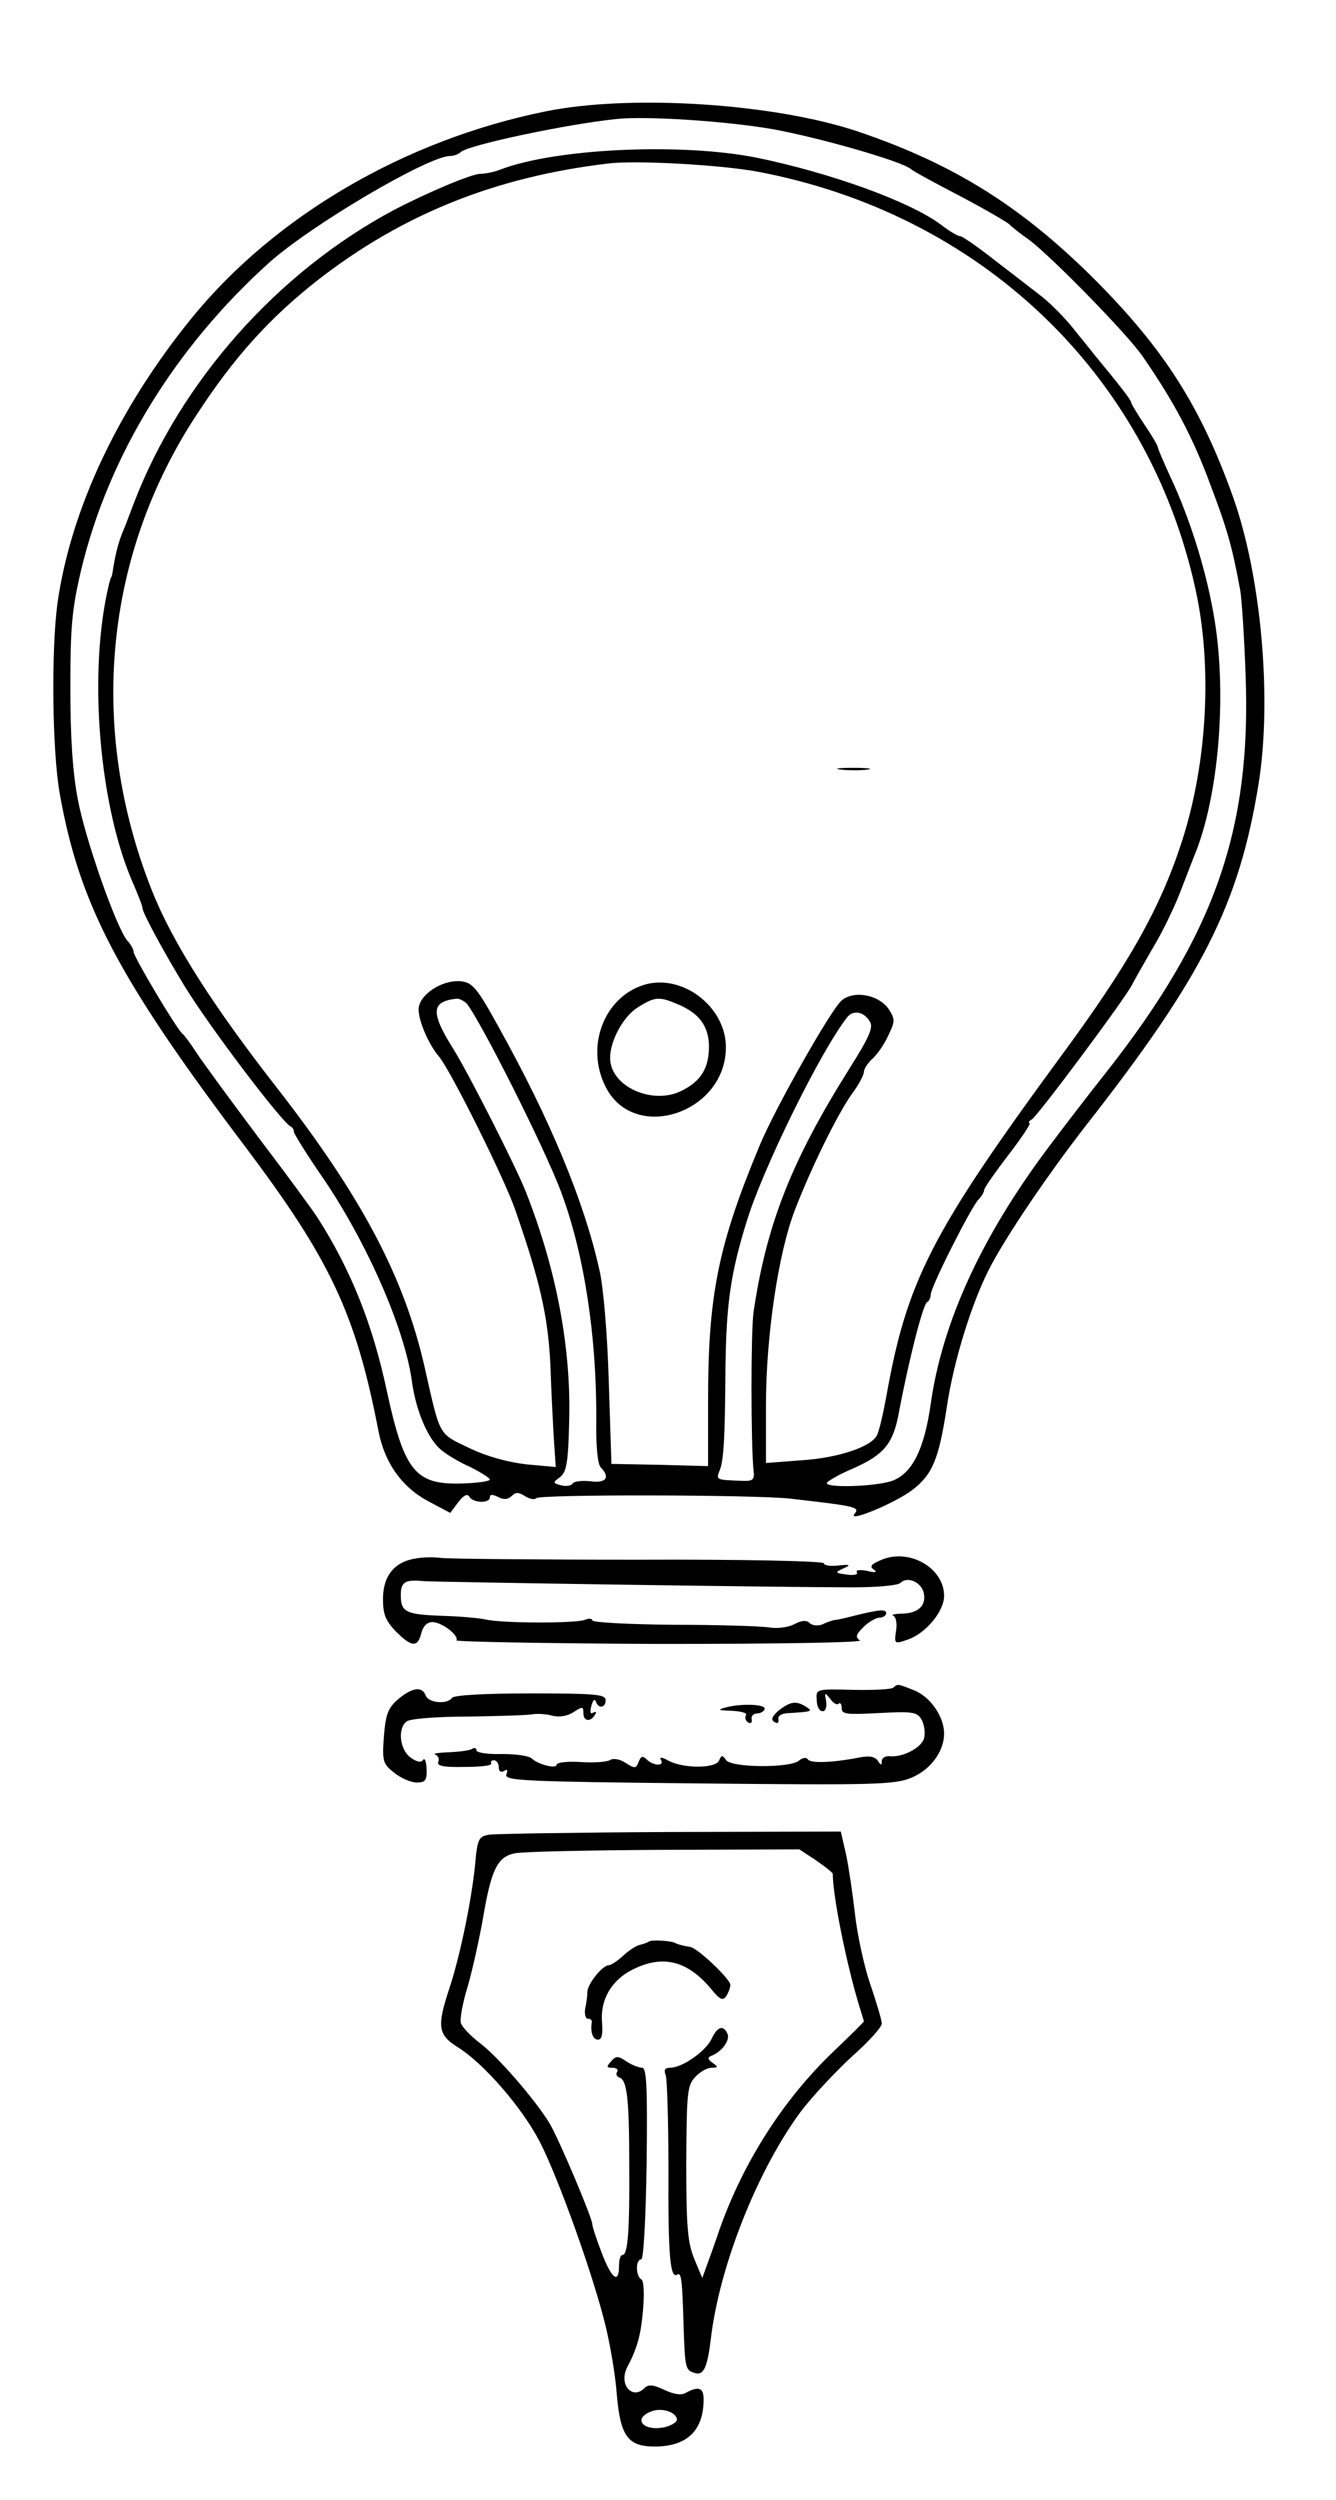 <?xml version="1.0" standalone="no"?>
<!DOCTYPE svg PUBLIC "-//W3C//DTD SVG 20010904//EN"
 "http://www.w3.org/TR/2001/REC-SVG-20010904/DTD/svg10.dtd">
<svg version="1.0" xmlns="http://www.w3.org/2000/svg"
 width="300pt" height="561pt" viewBox="0 0 300 561"
 preserveAspectRatio="xMidYMid meet">
<g transform="translate(0,561) scale(0.1,-0.1)"
fill="#000000" stroke="none">
<path d="M1225 5360 c-316 -64 -607 -234 -794 -463 -165 -203 -272 -429 -302
-641 -14 -104 -12 -329 5 -426 44 -249 131 -415 415 -791 193 -256 250 -377
301 -641 14 -72 54 -127 114 -158 l47 -25 18 24 c12 16 21 20 25 12 9 -14 46
-15 46 -1 0 7 6 7 18 1 13 -7 23 -6 31 2 9 9 16 9 31 -1 10 -6 21 -8 24 -4 6
9 492 8 571 -1 149 -17 156 -19 144 -34 -18 -21 89 23 129 53 46 35 60 69 78
186 15 102 55 231 94 308 37 73 132 213 219 325 261 333 343 495 387 765 31
192 6 469 -58 647 -72 201 -154 329 -308 484 -164 164 -316 260 -531 333 -188
64 -513 85 -704 46z m511 -40 c104 -19 286 -71 309 -89 5 -5 55 -32 109 -60
55 -29 105 -58 112 -64 7 -7 27 -23 46 -36 50 -38 219 -210 254 -261 70 -101
113 -182 152 -288 38 -100 49 -139 67 -237 3 -16 9 -102 12 -190 13 -346 -69
-581 -312 -890 -39 -49 -98 -126 -131 -170 -150 -200 -238 -392 -264 -575 -14
-99 -40 -154 -84 -172 -34 -14 -157 -18 -149 -5 3 4 28 19 57 31 72 32 92 56
105 129 22 116 54 242 63 245 4 2 8 10 8 17 0 17 90 195 107 213 7 7 13 17 13
22 0 4 25 40 55 79 30 39 51 71 47 71 -4 0 -2 4 5 8 14 9 208 269 225 302 7
14 29 52 48 85 20 33 46 87 59 120 13 33 29 76 37 95 53 137 70 368 38 538
-18 100 -53 210 -95 300 -16 35 -29 65 -29 68 0 4 -13 26 -30 51 -16 24 -30
47 -30 50 0 5 -23 35 -85 110 -5 7 -26 32 -45 56 -19 24 -51 56 -70 71 -19 15
-66 51 -105 81 -38 30 -74 55 -79 55 -5 0 -24 11 -42 25 -69 52 -245 116 -414
151 -170 34 -451 21 -575 -26 -15 -6 -35 -10 -46 -10 -20 0 -119 -42 -194 -81
-261 -139 -479 -384 -584 -657 -10 -26 -21 -56 -26 -67 -9 -23 -14 -41 -20
-75 -2 -14 -4 -25 -5 -25 -1 0 -3 -7 -5 -15 -48 -196 -23 -502 56 -677 10 -24
19 -46 19 -51 0 -10 48 -99 94 -174 56 -92 220 -308 239 -316 4 -2 7 -7 7 -12
0 -4 29 -51 65 -103 99 -145 184 -339 200 -457 9 -66 36 -129 65 -153 11 -10
41 -28 66 -39 24 -12 44 -25 44 -28 0 -4 -28 -8 -63 -9 -104 -3 -129 27 -168
206 -32 151 -81 273 -155 389 -10 16 -70 98 -134 182 -63 84 -126 170 -139
190 -13 20 -27 39 -31 42 -11 7 -110 173 -110 184 0 5 -6 17 -14 25 -25 30
-94 226 -111 316 -12 61 -17 142 -17 250 0 135 3 176 24 265 61 256 211 501
424 692 96 85 356 238 405 238 8 0 19 4 24 9 18 16 241 63 350 74 69 7 248 -5
351 -23z m-36 -95 c500 -94 877 -451 984 -935 39 -175 27 -392 -30 -568 -48
-149 -120 -277 -273 -484 -290 -395 -345 -503 -391 -763 -7 -38 -16 -77 -21
-86 -13 -26 -88 -51 -171 -56 l-78 -6 0 129 c0 158 28 343 65 439 38 98 95
213 127 259 16 21 28 44 28 51 0 7 9 20 19 29 11 10 27 33 36 53 15 31 15 36
1 58 -22 33 -80 44 -107 19 -25 -23 -148 -240 -183 -324 -93 -223 -116 -336
-116 -571 l0 -149 -109 3 -108 2 -6 185 c-3 104 -12 213 -21 250 -34 154 -111
338 -225 543 -50 91 -60 102 -86 105 -43 4 -95 -31 -95 -63 0 -27 23 -79 45
-105 25 -28 148 -275 172 -345 55 -158 74 -239 79 -350 2 -60 6 -136 8 -169
l4 -58 -66 6 c-43 5 -90 18 -129 37 -69 33 -64 24 -99 179 -46 204 -142 385
-333 630 -145 186 -234 326 -280 442 -144 363 -107 752 101 1068 84 129 164
217 271 301 190 148 399 232 652 262 62 8 253 -3 335 -18z m-652 -1867 c32
-40 176 -326 212 -423 52 -139 80 -324 79 -513 -1 -56 3 -98 10 -105 22 -22
12 -36 -23 -31 -19 2 -37 0 -40 -5 -3 -5 -15 -7 -26 -4 -19 5 -19 6 -3 18 15
11 19 32 21 124 5 164 -28 341 -97 516 -21 54 -129 267 -163 321 -52 83 -50
107 8 113 6 0 16 -5 22 -11z m905 -40 c9 -13 -1 -35 -45 -105 -131 -208 -187
-351 -216 -548 -6 -45 -6 -293 0 -354 3 -21 -1 -25 -24 -24 -59 2 -60 2 -53
21 10 21 13 71 14 232 2 144 11 211 48 330 36 118 167 384 226 458 13 16 37
12 50 -10z"/>
<path d="M1888 3883 c18 -2 45 -2 60 0 15 2 0 4 -33 4 -33 0 -45 -2 -27 -4z"/>
<path d="M1446 3400 c-90 -28 -132 -139 -86 -229 64 -127 270 -59 270 89 0 91
-98 166 -184 140z m77 -44 c47 -20 68 -48 69 -93 0 -48 -16 -77 -58 -99 -66
-36 -164 7 -164 72 0 39 30 94 63 114 38 24 48 24 90 6z"/>
<path d="M935 2113 c-49 -7 -75 -39 -75 -91 0 -35 6 -49 29 -73 36 -36 49 -36
57 -4 4 16 13 25 25 25 21 0 60 -30 54 -41 -3 -3 203 -7 458 -8 259 0 456 3
448 8 -11 7 -9 13 8 30 11 11 28 21 36 21 8 0 15 5 15 10 0 10 -17 8 -77 -7
-16 -4 -32 -8 -38 -8 -5 -1 -18 -5 -28 -10 -10 -4 -23 -3 -29 3 -7 7 -18 6
-35 -3 -14 -7 -38 -10 -56 -7 -18 3 -114 6 -215 6 -100 1 -182 5 -182 10 0 4
-8 5 -17 1 -20 -8 -185 -8 -223 1 -14 3 -57 7 -95 8 -84 3 -95 8 -95 47 0 29
10 35 50 31 17 -2 808 -14 963 -14 54 0 103 4 109 10 15 15 45 3 52 -21 7 -29
-11 -47 -48 -48 -17 0 -26 -3 -20 -5 6 -2 9 -18 6 -34 -4 -29 -4 -30 27 -19
40 14 81 63 81 98 0 62 -77 107 -140 81 -24 -10 -28 -15 -18 -22 9 -6 4 -8
-15 -3 -16 3 -26 2 -23 -3 3 -5 -5 -7 -17 -6 -33 4 -34 5 -12 15 16 7 14 9
-12 6 -18 -2 -33 0 -33 5 0 5 -188 9 -417 8 -230 0 -429 2 -443 4 -14 2 -38 2
-55 -1z"/>
<path d="M2006 1823 c-4 -4 -45 -6 -90 -5 -84 2 -84 2 -82 -23 0 -14 6 -25 13
-25 7 0 10 9 8 23 -4 20 -3 20 9 5 7 -10 16 -15 19 -11 4 3 7 -1 7 -10 0 -14
11 -15 85 -11 77 4 85 2 95 -16 6 -12 8 -30 5 -41 -7 -22 -49 -43 -77 -40 -10
1 -18 -4 -18 -11 0 -10 -2 -10 -9 1 -6 9 -19 12 -42 7 -63 -12 -109 -13 -115
-4 -3 5 -12 4 -20 -3 -21 -17 -154 -16 -164 2 -8 11 -10 11 -15 -1 -7 -19 -80
-19 -114 -1 -14 8 -21 9 -17 2 9 -15 -17 -14 -32 1 -9 9 -13 7 -18 -6 -6 -15
-9 -15 -29 -2 -12 8 -27 11 -34 7 -7 -5 -37 -7 -67 -5 -30 2 -54 -1 -54 -6 0
-10 -41 0 -56 14 -6 6 -36 10 -67 10 -31 -1 -57 3 -57 8 0 5 -4 7 -9 4 -5 -4
-29 -7 -52 -8 -24 -1 -38 -3 -32 -5 7 -3 10 -10 7 -17 -3 -9 13 -12 60 -11 35
0 62 3 59 8 -2 4 1 7 6 7 6 0 11 -7 11 -16 0 -9 5 -12 12 -8 7 5 9 2 5 -8 -5
-14 40 -16 431 -20 397 -4 441 -3 479 13 43 18 73 59 73 99 0 37 -30 81 -65
96 -40 16 -39 16 -49 7z"/>
<path d="M894 1797 c-23 -20 -28 -34 -32 -84 -4 -56 -2 -61 23 -81 15 -12 38
-22 51 -22 19 0 23 5 22 31 -1 16 -4 25 -8 20 -4 -7 -14 -5 -28 5 -24 17 -30
65 -9 81 6 6 68 11 137 11 69 1 134 3 145 5 11 2 31 1 45 -3 16 -4 34 -1 48 8
20 13 22 13 22 -2 0 -19 16 -21 26 -4 4 6 3 8 -4 5 -6 -5 -8 1 -4 15 3 12 7
17 10 10 5 -17 22 -15 22 3 0 13 -25 15 -169 15 -103 0 -172 -4 -176 -10 -10
-15 -52 -12 -59 5 -8 22 -31 18 -62 -8z"/>
<path d="M1628 1778 c-18 -5 -15 -6 15 -7 21 -1 36 -5 32 -10 -3 -5 -1 -13 5
-16 6 -4 9 -1 8 7 -2 7 4 13 12 13 8 0 16 5 17 10 3 11 -54 13 -89 3z"/>
<path d="M1749 1772 c-15 -13 -19 -21 -10 -26 7 -5 10 -2 9 6 -2 8 8 14 27 14
48 3 51 4 35 14 -22 14 -35 12 -61 -8z"/>
<path d="M1099 1493 c-24 -4 -27 -9 -32 -66 -8 -81 -34 -207 -58 -279 -28 -85
-26 -104 19 -132 58 -36 144 -135 184 -212 41 -79 121 -302 148 -414 10 -41
22 -110 25 -153 8 -94 25 -117 85 -117 73 0 110 36 110 106 0 26 -11 30 -39
15 -11 -7 -27 -4 -49 6 -25 12 -36 13 -45 4 -27 -27 -58 8 -39 46 23 44 31 72
36 130 3 36 2 65 -4 68 -13 8 -13 45 0 45 5 0 10 86 12 215 2 170 0 215 -10
215 -7 0 -23 6 -35 14 -19 13 -24 13 -35 0 -11 -12 -10 -14 3 -14 9 0 14 -4
11 -9 -4 -5 -1 -11 5 -13 17 -6 22 -46 22 -198 1 -143 -3 -200 -15 -200 -5 0
-8 -11 -8 -25 0 -42 -17 -28 -39 30 -12 31 -21 59 -21 64 0 14 -77 196 -97
228 -32 52 -115 148 -155 178 -21 16 -40 36 -43 45 -3 8 4 47 16 85 11 39 26
107 34 153 18 106 32 135 70 143 17 4 167 7 335 8 l305 1 38 -25 c20 -14 37
-27 37 -30 0 -49 30 -199 59 -295 6 -19 11 -36 11 -36 0 -1 -32 -33 -71 -70
-112 -108 -201 -248 -254 -399 -9 -27 -22 -63 -28 -79 l-10 -28 -18 43 c-15
37 -18 73 -18 215 1 157 2 174 20 193 11 12 27 21 37 21 15 0 15 2 2 11 -11 8
-12 12 -2 16 23 9 41 34 36 48 -9 22 -23 18 -36 -10 -13 -28 -66 -65 -93 -65
-12 0 -15 -5 -10 -17 3 -10 6 -105 6 -212 -1 -195 4 -246 20 -235 9 5 11 -11
14 -116 3 -90 4 -98 22 -104 22 -9 31 8 39 74 19 165 106 383 204 514 27 35
79 90 115 123 36 32 65 64 65 72 0 8 -12 48 -26 89 -14 41 -29 111 -34 156 -5
44 -14 105 -20 134 l-12 52 -381 -1 c-210 -1 -394 -4 -408 -6z m421 -1313 c0
-5 -11 -12 -25 -16 -49 -12 -77 18 -32 35 23 9 57 -2 57 -19z"/>
<path d="M1457 1253 c-3 -2 -11 -5 -19 -7 -8 -1 -25 -12 -38 -24 -13 -12 -28
-22 -33 -22 -14 0 -47 -41 -48 -59 0 -9 -2 -26 -5 -38 -2 -13 1 -23 6 -23 6 0
9 -3 9 -7 -4 -22 2 -40 14 -40 8 0 11 12 9 37 -5 51 20 96 68 120 67 34 122
21 175 -41 21 -26 28 -30 36 -18 5 8 9 19 9 25 0 13 -74 83 -90 85 -13 2 -29
6 -32 8 -7 6 -57 9 -61 4z"/>
</g>
</svg>
